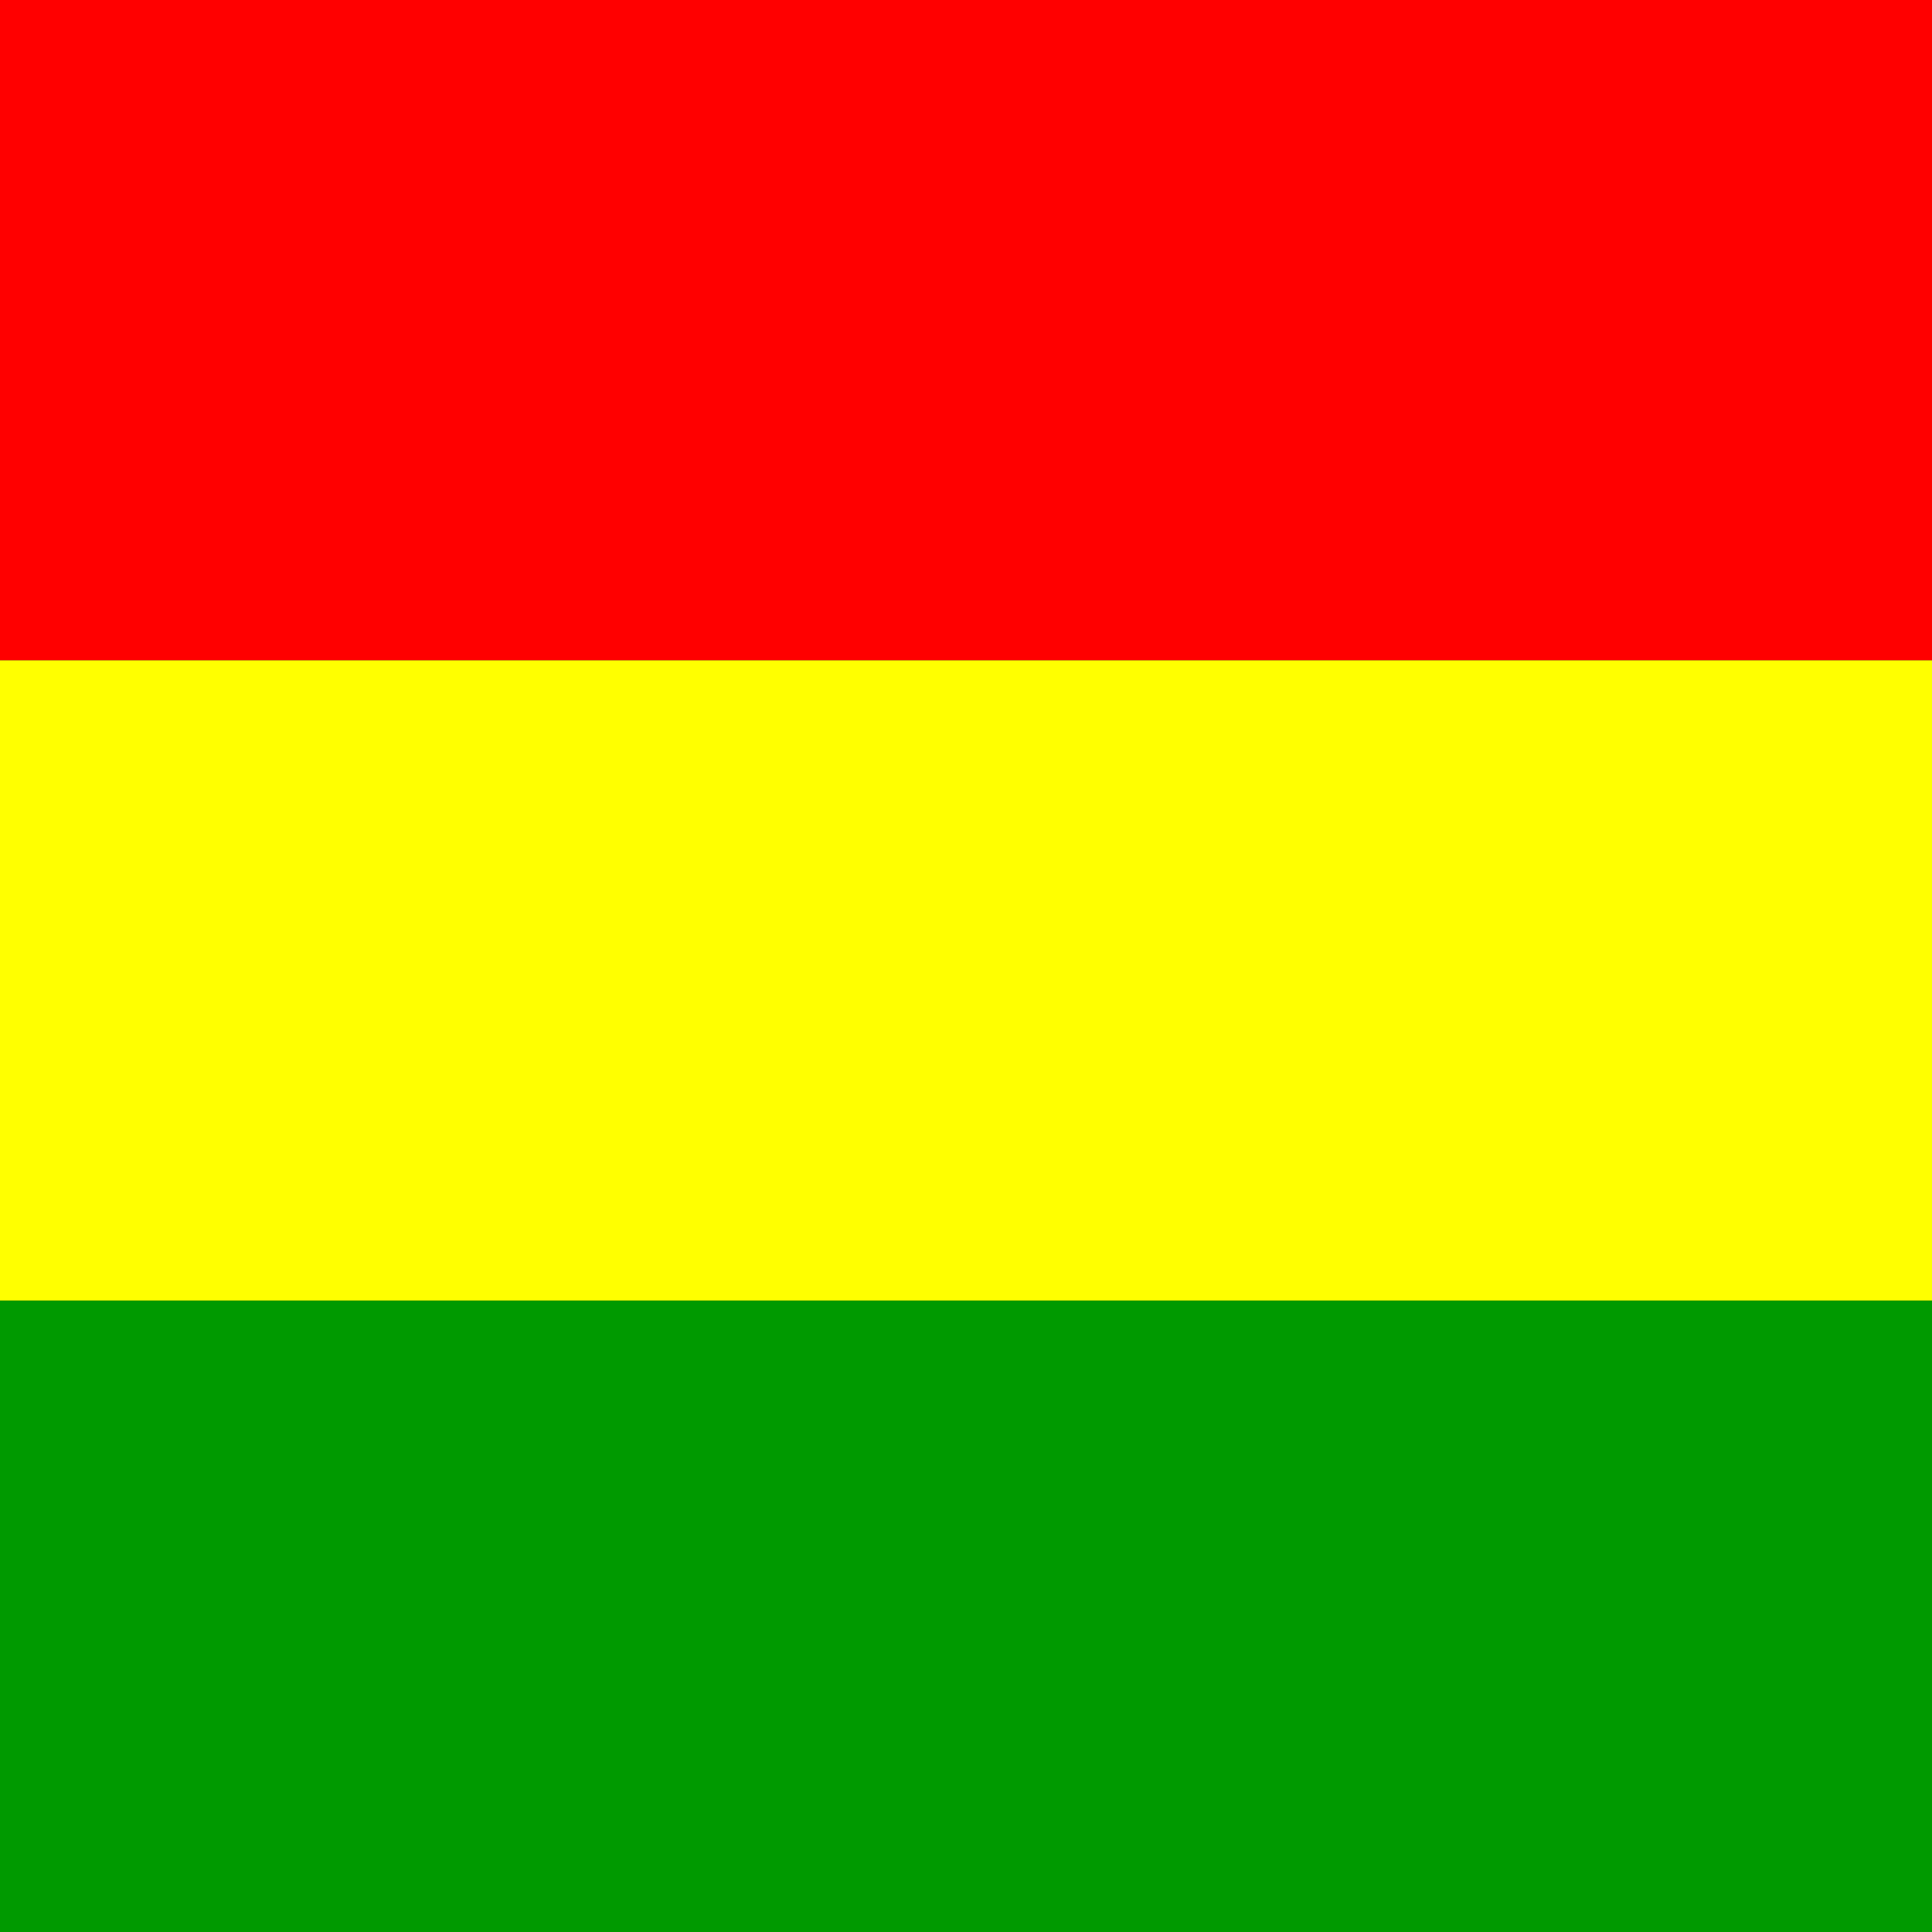 <?xml version="1.0" encoding="UTF-8"?>
<svg xmlns="http://www.w3.org/2000/svg" xmlns:xlink="http://www.w3.org/1999/xlink" width="384pt" height="384pt" viewBox="0 0 384 384" version="1.1">
<rect x="0" y="0" width="384" height="384" fill="#333333" stroke="none"/>
<g id="surface1">
<path style=" stroke:none;fill-rule:evenodd;fill:rgb(0%,60.392%,0%);fill-opacity:1;" d="M 0 258.48 L 384 258.48 L 384 384 L 0 384 Z M 0 258.48 "/>
<path style=" stroke:none;fill-rule:evenodd;fill:rgb(100%,0%,0%);fill-opacity:1;" d="M 0 0 L 384 0 L 384 131.25 L 0 131.25 Z M 0 0 "/>
<path style=" stroke:none;fill-rule:evenodd;fill:rgb(100%,100%,0%);fill-opacity:1;" d="M 0 131.25 L 384 131.25 L 384 258.488 L 0 258.488 Z M 0 131.25 "/>
</g>
</svg>
